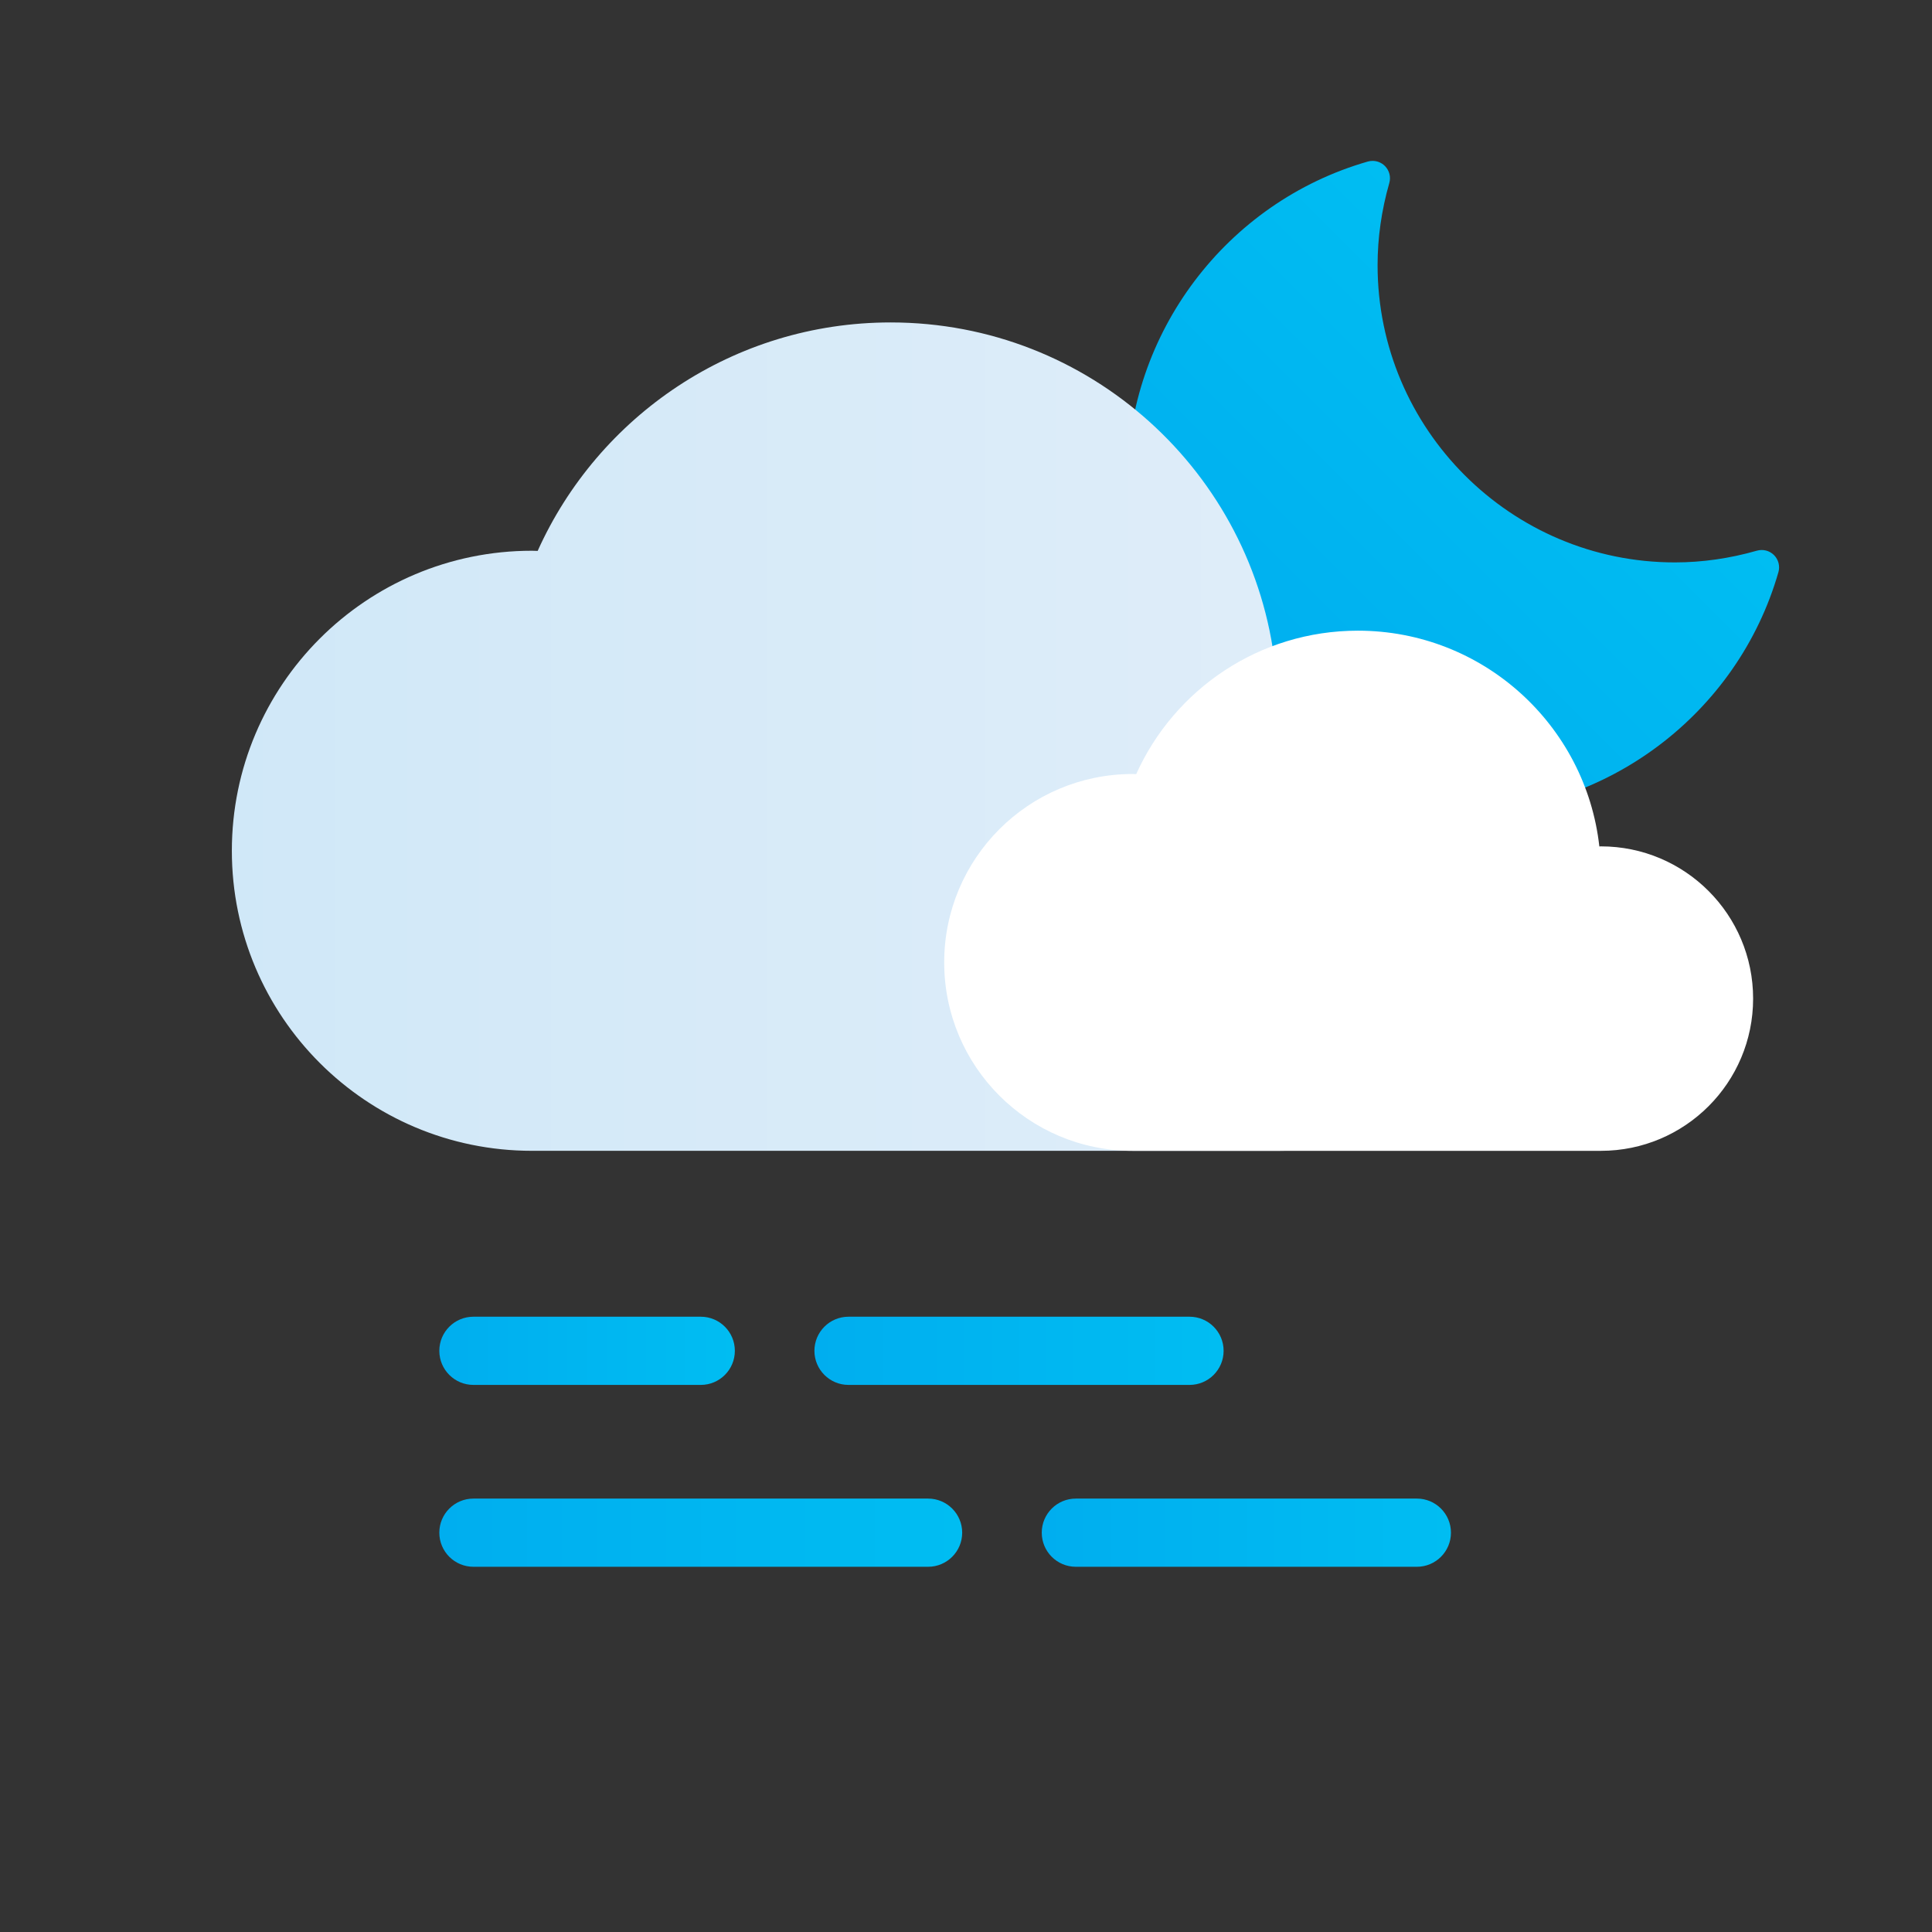 <?xml version="1.0" encoding="UTF-8" standalone="no"?>
<!-- Created with Inkscape (http://www.inkscape.org/) -->

<svg
   xmlns:dc="http://purl.org/dc/elements/1.1/"
   xmlns:cc="http://creativecommons.org/ns#"
   xmlns:rdf="http://www.w3.org/1999/02/22-rdf-syntax-ns#"
   xmlns:svg="http://www.w3.org/2000/svg"
   xmlns="http://www.w3.org/2000/svg"
   xmlns:xlink="http://www.w3.org/1999/xlink"
   xmlns:sodipodi="http://sodipodi.sourceforge.net/DTD/sodipodi-0.dtd"
   xmlns:inkscape="http://www.inkscape.org/namespaces/inkscape"
   width="30mm"
   height="30mm"
   viewBox="0 0 30 30"
   version="1.1"
   id="svg8"
   inkscape:version="0.92.4 (5da689c313, 2019-01-14)"
   sodipodi:docname="7.svg">
  <rect x="0" y="0" width="30" height="30" fill="#333333" stroke="none"/>
  <defs
     id="defs2">
    <clipPath
       clipPathUnits="userSpaceOnUse"
       id="clipPath3254-9">
      <path
         d="M 0,943.388 H 1828.656 V 0 H 0 Z"
         id="path3252-7"
         inkscape:connector-curvature="0" />
    </clipPath>
    <linearGradient
       x1="0"
       y1="0"
       x2="1"
       y2="0"
       gradientUnits="userSpaceOnUse"
       gradientTransform="matrix(20.325,20.325,20.325,-20.325,314.871,688.472)"
       spreadMethod="pad"
       id="linearGradient3276">
      <stop
         style="stop-opacity:1;stop-color:#d0e8f8"
         offset="0"
         id="stop3272" />
      <stop
         style="stop-opacity:1;stop-color:#e2eef9"
         offset="1"
         id="stop3274" />
    </linearGradient>
    <linearGradient
       x1="0"
       y1="0"
       x2="1"
       y2="0"
       gradientUnits="userSpaceOnUse"
       gradientTransform="matrix(6.888,0,0,-6.888,283.769,679.183)"
       spreadMethod="pad"
       id="linearGradient3296">
      <stop
         style="stop-opacity:1;stop-color:#00aeef"
         offset="0"
         id="stop3292" />
      <stop
         style="stop-opacity:1;stop-color:#00bdf2"
         offset="1"
         id="stop3294" />
    </linearGradient>
    <linearGradient
       x1="0"
       y1="0"
       x2="1"
       y2="0"
       gradientUnits="userSpaceOnUse"
       gradientTransform="matrix(6.888,0,0,-6.888,299.881,679.183)"
       spreadMethod="pad"
       id="linearGradient3316">
      <stop
         style="stop-opacity:1;stop-color:#00aeef"
         offset="0"
         id="stop3312" />
      <stop
         style="stop-opacity:1;stop-color:#00bdf2"
         offset="1"
         id="stop3314" />
    </linearGradient>
    <linearGradient
       x1="0"
       y1="0"
       x2="1"
       y2="0"
       gradientUnits="userSpaceOnUse"
       gradientTransform="matrix(6.888,0,0,-6.888,315.993,679.183)"
       spreadMethod="pad"
       id="linearGradient3336">
      <stop
         style="stop-opacity:1;stop-color:#00aeef"
         offset="0"
         id="stop3332" />
      <stop
         style="stop-opacity:1;stop-color:#00bdf2"
         offset="1"
         id="stop3334" />
    </linearGradient>
    <linearGradient
       x1="0"
       y1="0"
       x2="1"
       y2="0"
       gradientUnits="userSpaceOnUse"
       gradientTransform="matrix(6.888,0,0,-6.888,288.769,672.003)"
       spreadMethod="pad"
       id="linearGradient3356">
      <stop
         style="stop-opacity:1;stop-color:#00aeef"
         offset="0"
         id="stop3352" />
      <stop
         style="stop-opacity:1;stop-color:#00bdf2"
         offset="1"
         id="stop3354" />
    </linearGradient>
    <linearGradient
       x1="0"
       y1="0"
       x2="1"
       y2="0"
       gradientUnits="userSpaceOnUse"
       gradientTransform="matrix(6.888,0,0,-6.888,305.381,672.003)"
       spreadMethod="pad"
       id="linearGradient3376">
      <stop
         style="stop-opacity:1;stop-color:#00aeef"
         offset="0"
         id="stop3372" />
      <stop
         style="stop-opacity:1;stop-color:#00bdf2"
         offset="1"
         id="stop3374" />
    </linearGradient>
    <linearGradient
       x1="0"
       y1="0"
       x2="1"
       y2="0"
       gradientUnits="userSpaceOnUse"
       gradientTransform="matrix(6.888,0,0,-6.888,321.993,672.003)"
       spreadMethod="pad"
       id="linearGradient3396">
      <stop
         style="stop-opacity:1;stop-color:#00aeef"
         offset="0"
         id="stop3392" />
      <stop
         style="stop-opacity:1;stop-color:#00bdf2"
         offset="1"
         id="stop3394" />
    </linearGradient>
    <clipPath
       clipPathUnits="userSpaceOnUse"
       id="clipPath1818">
      <path
         d="M 0,943.388 H 1828.656 V 0 H 0 Z"
         id="path1816"
         inkscape:connector-curvature="0" />
    </clipPath>
    <clipPath
       clipPathUnits="userSpaceOnUse"
       id="clipPath3254-9-5">
      <path
         d="M 0,943.388 H 1828.656 V 0 H 0 Z"
         id="path3252-7-4"
         inkscape:connector-curvature="0" />
    </clipPath>
    <linearGradient
       x1="0"
       y1="0"
       x2="1"
       y2="0"
       gradientUnits="userSpaceOnUse"
       gradientTransform="matrix(10.499,0,0,-10.499,442.101,676.158)"
       spreadMethod="pad"
       id="linearGradient2168">
      <stop
         style="stop-opacity:1;stop-color:#00aeef"
         offset="0"
         id="stop2164" />
      <stop
         style="stop-opacity:1;stop-color:#00bdf2"
         offset="1"
         id="stop2166" />
    </linearGradient>
    <linearGradient
       x1="0"
       y1="0"
       x2="1"
       y2="0"
       gradientUnits="userSpaceOnUse"
       gradientTransform="matrix(10.499,0,0,-10.499,431.467,676.158)"
       spreadMethod="pad"
       id="linearGradient2148">
      <stop
         style="stop-opacity:1;stop-color:#00aeef"
         offset="0"
         id="stop2144" />
      <stop
         style="stop-opacity:1;stop-color:#00bdf2"
         offset="1"
         id="stop2146" />
    </linearGradient>
    <clipPath
       clipPathUnits="userSpaceOnUse"
       id="clipPath2126">
      <path
         d="M 0,943.388 H 1828.656 V 0 H 0 Z"
         id="path2124"
         inkscape:connector-curvature="0" />
    </clipPath>
    <linearGradient
       x1="0"
       y1="0"
       x2="1"
       y2="0"
       gradientUnits="userSpaceOnUse"
       gradientTransform="matrix(32.368,32.368,32.368,-32.368,439.456,686.972)"
       spreadMethod="pad"
       id="linearGradient2116">
      <stop
         style="stop-opacity:1;stop-color:#d0e8f8"
         offset="0"
         id="stop2112" />
      <stop
         style="stop-opacity:1;stop-color:#e2eef9"
         offset="1"
         id="stop2114" />
    </linearGradient>
    <linearGradient
       x1="0"
       y1="0"
       x2="1"
       y2="0"
       gradientUnits="userSpaceOnUse"
       gradientTransform="matrix(15.601,15.601,15.601,-15.601,470.268,712.149)"
       spreadMethod="pad"
       id="linearGradient2096">
      <stop
         style="stop-opacity:1;stop-color:#00aeef"
         offset="0"
         id="stop2092" />
      <stop
         style="stop-opacity:1;stop-color:#00bdf2"
         offset="1"
         id="stop2094" />
    </linearGradient>
    <linearGradient
       x1="0"
       y1="0"
       x2="1"
       y2="0"
       gradientUnits="userSpaceOnUse"
       gradientTransform="matrix(19.208,19.208,19.208,-19.208,456.441,672.761)"
       spreadMethod="pad"
       id="linearGradient2076">
      <stop
         style="stop-opacity:1;stop-color:#fdb727"
         offset="0"
         id="stop2072" />
      <stop
         style="stop-opacity:1;stop-color:#ffce22"
         offset="1"
         id="stop2074" />
    </linearGradient>
    <clipPath
       clipPathUnits="userSpaceOnUse"
       id="clipPath3254-9-7">
      <path
         d="M 0,943.388 H 1828.656 V 0 H 0 Z"
         id="path3252-7-2"
         inkscape:connector-curvature="0" />
    </clipPath>
    <linearGradient
       x1="0"
       y1="0"
       x2="1"
       y2="0"
       gradientUnits="userSpaceOnUse"
       gradientTransform="matrix(10.499,0,0,-10.499,593.711,675.683)"
       spreadMethod="pad"
       id="linearGradient2260">
      <stop
         style="stop-opacity:1;stop-color:#00aeef"
         offset="0"
         id="stop2256" />
      <stop
         style="stop-opacity:1;stop-color:#00bdf2"
         offset="1"
         id="stop2258" />
    </linearGradient>
    <linearGradient
       x1="0"
       y1="0"
       x2="1"
       y2="0"
       gradientUnits="userSpaceOnUse"
       gradientTransform="matrix(10.499,0,0,-10.499,583.077,675.683)"
       spreadMethod="pad"
       id="linearGradient2240">
      <stop
         style="stop-opacity:1;stop-color:#00aeef"
         offset="0"
         id="stop2236" />
      <stop
         style="stop-opacity:1;stop-color:#00bdf2"
         offset="1"
         id="stop2238" />
    </linearGradient>
    <linearGradient
       x1="0"
       y1="0"
       x2="1"
       y2="0"
       gradientUnits="userSpaceOnUse"
       gradientTransform="matrix(20.325,20.325,20.325,-20.325,618.007,688.012)"
       spreadMethod="pad"
       id="linearGradient2220">
      <stop
         style="stop-opacity:1;stop-color:#d0e8f8"
         offset="0"
         id="stop2216" />
      <stop
         style="stop-opacity:1;stop-color:#e2eef9"
         offset="1"
         id="stop2218" />
    </linearGradient>
    <clipPath
       clipPathUnits="userSpaceOnUse"
       id="clipPath2198">
      <path
         d="M 0,943.388 H 1828.656 V 0 H 0 Z"
         id="path2196"
         inkscape:connector-curvature="0" />
    </clipPath>
    <linearGradient
       x1="0"
       y1="0"
       x2="1"
       y2="0"
       gradientUnits="userSpaceOnUse"
       gradientTransform="matrix(19.208,19.208,19.208,-19.208,608.05,672.286)"
       spreadMethod="pad"
       id="linearGradient2188">
      <stop
         style="stop-opacity:1;stop-color:#fdb727"
         offset="0"
         id="stop2184" />
      <stop
         style="stop-opacity:1;stop-color:#ffce22"
         offset="1"
         id="stop2186" />
    </linearGradient>
    <clipPath
       clipPathUnits="userSpaceOnUse"
       id="clipPath3254-9-6">
      <path
         d="M 0,943.388 H 1828.656 V 0 H 0 Z"
         id="path3252-7-42"
         inkscape:connector-curvature="0" />
    </clipPath>
    <clipPath
       clipPathUnits="userSpaceOnUse"
       id="clipPath2198-4">
      <path
         d="M 0,943.388 H 1828.656 V 0 H 0 Z"
         id="path2196-2"
         inkscape:connector-curvature="0" />
    </clipPath>
    <clipPath
       clipPathUnits="userSpaceOnUse"
       id="clipPath3254-9-9">
      <path
         d="M 0,943.388 H 1828.656 V 0 H 0 Z"
         id="path3252-7-5"
         inkscape:connector-curvature="0" />
    </clipPath>
    <linearGradient
       x1="0"
       y1="0"
       x2="1"
       y2="0"
       gradientUnits="userSpaceOnUse"
       gradientTransform="matrix(4,0,0,-4,770.017,673.147)"
       spreadMethod="pad"
       id="linearGradient888">
      <stop
         style="stop-opacity:1;stop-color:#d0e8f8"
         offset="0"
         id="stop884" />
      <stop
         style="stop-opacity:1;stop-color:#e2eef9"
         offset="1"
         id="stop886" />
    </linearGradient>
    <linearGradient
       x1="0"
       y1="0"
       x2="1"
       y2="0"
       gradientUnits="userSpaceOnUse"
       gradientTransform="matrix(4,0,0,-4,760.017,673.147)"
       spreadMethod="pad"
       id="linearGradient868">
      <stop
         style="stop-opacity:1;stop-color:#d0e8f8"
         offset="0"
         id="stop864" />
      <stop
         style="stop-opacity:1;stop-color:#e2eef9"
         offset="1"
         id="stop866" />
    </linearGradient>
    <linearGradient
       x1="0"
       y1="0"
       x2="1"
       y2="0"
       gradientUnits="userSpaceOnUse"
       gradientTransform="matrix(4,0,0,-4,755.017,664.647)"
       spreadMethod="pad"
       id="linearGradient848">
      <stop
         style="stop-opacity:1;stop-color:#d0e8f8"
         offset="0"
         id="stop844" />
      <stop
         style="stop-opacity:1;stop-color:#e2eef9"
         offset="1"
         id="stop846" />
    </linearGradient>
    <linearGradient
       x1="0"
       y1="0"
       x2="1"
       y2="0"
       gradientUnits="userSpaceOnUse"
       gradientTransform="matrix(4,0,0,-4,774.017,681.254)"
       spreadMethod="pad"
       id="linearGradient828">
      <stop
         style="stop-opacity:1;stop-color:#d0e8f8"
         offset="0"
         id="stop824" />
      <stop
         style="stop-opacity:1;stop-color:#e2eef9"
         offset="1"
         id="stop826" />
    </linearGradient>
    <linearGradient
       x1="0"
       y1="0"
       x2="1"
       y2="0"
       gradientUnits="userSpaceOnUse"
       gradientTransform="matrix(4,0,0,-4,764.017,681.254)"
       spreadMethod="pad"
       id="linearGradient808">
      <stop
         style="stop-opacity:1;stop-color:#d0e8f8"
         offset="0"
         id="stop804" />
      <stop
         style="stop-opacity:1;stop-color:#e2eef9"
         offset="1"
         id="stop806" />
    </linearGradient>
    <linearGradient
       x1="0"
       y1="0"
       x2="1"
       y2="0"
       gradientUnits="userSpaceOnUse"
       gradientTransform="matrix(14.001,0,0,-14.001,742.784,672.593)"
       spreadMethod="pad"
       id="linearGradient788">
      <stop
         style="stop-opacity:1;stop-color:#00aeef"
         offset="0"
         id="stop784" />
      <stop
         style="stop-opacity:1;stop-color:#00bdf2"
         offset="1"
         id="stop786" />
    </linearGradient>
    <linearGradient
       x1="0"
       y1="0"
       x2="1"
       y2="0"
       gradientUnits="userSpaceOnUse"
       gradientTransform="matrix(10.5,0,0,-10.5,735.645,675.625)"
       spreadMethod="pad"
       id="linearGradient768">
      <stop
         style="stop-opacity:1;stop-color:#00aeef"
         offset="0"
         id="stop764" />
      <stop
         style="stop-opacity:1;stop-color:#00bdf2"
         offset="1"
         id="stop766" />
    </linearGradient>
    <linearGradient
       x1="0"
       y1="0"
       x2="1"
       y2="0"
       gradientUnits="userSpaceOnUse"
       gradientTransform="matrix(20.325,20.325,20.325,-20.325,769.575,688.042)"
       spreadMethod="pad"
       id="linearGradient748">
      <stop
         style="stop-opacity:1;stop-color:#d0e8f8"
         offset="0"
         id="stop744" />
      <stop
         style="stop-opacity:1;stop-color:#e2eef9"
         offset="1"
         id="stop746" />
    </linearGradient>
    <clipPath
       clipPathUnits="userSpaceOnUse"
       id="clipPath3254-9-8">
      <path
         d="M 0,943.388 H 1828.656 V 0 H 0 Z"
         id="path3252-7-3"
         inkscape:connector-curvature="0" />
    </clipPath>
    <linearGradient
       inkscape:collect="always"
       xlink:href="#linearGradient3276"
       id="linearGradient5683"
       gradientUnits="userSpaceOnUse"
       gradientTransform="matrix(20.325,20.325,20.325,-20.325,314.871,688.472)"
       x1="0"
       y1="0"
       x2="1"
       y2="0"
       spreadMethod="pad" />
    <linearGradient
       inkscape:collect="always"
       xlink:href="#linearGradient3296"
       id="linearGradient5685"
       gradientUnits="userSpaceOnUse"
       gradientTransform="matrix(6.888,0,0,-6.888,283.769,679.183)"
       x1="0"
       y1="0"
       x2="1"
       y2="0"
       spreadMethod="pad" />
    <linearGradient
       inkscape:collect="always"
       xlink:href="#linearGradient3316"
       id="linearGradient5687"
       gradientUnits="userSpaceOnUse"
       gradientTransform="matrix(6.888,0,0,-6.888,299.881,679.183)"
       x1="0"
       y1="0"
       x2="1"
       y2="0"
       spreadMethod="pad" />
    <linearGradient
       inkscape:collect="always"
       xlink:href="#linearGradient3336"
       id="linearGradient5689"
       gradientUnits="userSpaceOnUse"
       gradientTransform="matrix(6.888,0,0,-6.888,315.993,679.183)"
       x1="0"
       y1="0"
       x2="1"
       y2="0"
       spreadMethod="pad" />
    <linearGradient
       inkscape:collect="always"
       xlink:href="#linearGradient3356"
       id="linearGradient5691"
       gradientUnits="userSpaceOnUse"
       gradientTransform="matrix(6.888,0,0,-6.888,288.769,672.003)"
       x1="0"
       y1="0"
       x2="1"
       y2="0"
       spreadMethod="pad" />
    <linearGradient
       inkscape:collect="always"
       xlink:href="#linearGradient3376"
       id="linearGradient5693"
       gradientUnits="userSpaceOnUse"
       gradientTransform="matrix(6.888,0,0,-6.888,305.381,672.003)"
       x1="0"
       y1="0"
       x2="1"
       y2="0"
       spreadMethod="pad" />
    <linearGradient
       inkscape:collect="always"
       xlink:href="#linearGradient3396"
       id="linearGradient5695"
       gradientUnits="userSpaceOnUse"
       gradientTransform="matrix(6.888,0,0,-6.888,321.993,672.003)"
       x1="0"
       y1="0"
       x2="1"
       y2="0"
       spreadMethod="pad" />
    <linearGradient
       x1="0"
       y1="0"
       x2="1"
       y2="0"
       gradientUnits="userSpaceOnUse"
       gradientTransform="matrix(18,0,0,-18,917.451,674.064)"
       spreadMethod="pad"
       id="linearGradient2892">
      <stop
         style="stop-opacity:1;stop-color:#00aeef"
         offset="0"
         id="stop2888" />
      <stop
         style="stop-opacity:1;stop-color:#00bdf2"
         offset="1"
         id="stop2890" />
    </linearGradient>
    <linearGradient
       x1="0"
       y1="0"
       x2="1"
       y2="0"
       gradientUnits="userSpaceOnUse"
       gradientTransform="matrix(23,0,0,-23,890.951,674.064)"
       spreadMethod="pad"
       id="linearGradient2872">
      <stop
         style="stop-opacity:1;stop-color:#00aeef"
         offset="0"
         id="stop2868" />
      <stop
         style="stop-opacity:1;stop-color:#00bdf2"
         offset="1"
         id="stop2870" />
    </linearGradient>
    <linearGradient
       x1="0"
       y1="0"
       x2="1"
       y2="0"
       gradientUnits="userSpaceOnUse"
       gradientTransform="matrix(18,0,0,-18,907.451,682.064)"
       spreadMethod="pad"
       id="linearGradient2852">
      <stop
         style="stop-opacity:1;stop-color:#00aeef"
         offset="0"
         id="stop2848" />
      <stop
         style="stop-opacity:1;stop-color:#00bdf2"
         offset="1"
         id="stop2850" />
    </linearGradient>
    <linearGradient
       x1="0"
       y1="0"
       x2="1"
       y2="0"
       gradientUnits="userSpaceOnUse"
       gradientTransform="matrix(13,0,0,-13,890.951,682.064)"
       spreadMethod="pad"
       id="linearGradient2832">
      <stop
         style="stop-opacity:1;stop-color:#00aeef"
         offset="0"
         id="stop2828" />
      <stop
         style="stop-opacity:1;stop-color:#00bdf2"
         offset="1"
         id="stop2830" />
    </linearGradient>
    <clipPath
       clipPathUnits="userSpaceOnUse"
       id="clipPath2810">
      <path
         d="M 0,943.388 H 1828.656 V 0 H 0 Z"
         id="path2808"
         inkscape:connector-curvature="0" />
    </clipPath>
    <linearGradient
       x1="0"
       y1="0"
       x2="1"
       y2="0"
       gradientUnits="userSpaceOnUse"
       gradientTransform="matrix(56.667,0,0,-56.667,881.826,709.081)"
       spreadMethod="pad"
       id="linearGradient2800">
      <stop
         style="stop-opacity:1;stop-color:#d0e8f8"
         offset="0"
         id="stop2796" />
      <stop
         style="stop-opacity:1;stop-color:#e2eef9"
         offset="1"
         id="stop2798" />
    </linearGradient>
    <linearGradient
       x1="0"
       y1="0"
       x2="1"
       y2="0"
       gradientUnits="userSpaceOnUse"
       gradientTransform="matrix(15.601,15.601,15.601,-15.601,925.502,710.024)"
       spreadMethod="pad"
       id="linearGradient2780">
      <stop
         style="stop-opacity:1;stop-color:#00aeef"
         offset="0"
         id="stop2776" />
      <stop
         style="stop-opacity:1;stop-color:#00bdf2"
         offset="1"
         id="stop2778" />
    </linearGradient>
    <clipPath
       clipPathUnits="userSpaceOnUse"
       id="clipPath3254-9-70">
      <path
         d="M 0,943.388 H 1828.656 V 0 H 0 Z"
         id="path3252-7-9"
         inkscape:connector-curvature="0" />
    </clipPath>
    <clipPath
       clipPathUnits="userSpaceOnUse"
       id="clipPath2810-7">
      <path
         d="M 0,943.388 H 1828.656 V 0 H 0 Z"
         id="path2808-0"
         inkscape:connector-curvature="0" />
    </clipPath>
    <linearGradient
       inkscape:collect="always"
       xlink:href="#linearGradient2780"
       id="linearGradient1856"
       gradientUnits="userSpaceOnUse"
       gradientTransform="matrix(15.601,15.601,15.601,-15.601,925.502,710.024)"
       x1="0"
       y1="0"
       x2="1"
       y2="0"
       spreadMethod="pad" />
    <linearGradient
       inkscape:collect="always"
       xlink:href="#linearGradient2800"
       id="linearGradient1858"
       gradientUnits="userSpaceOnUse"
       gradientTransform="matrix(56.667,0,0,-56.667,881.826,709.081)"
       x1="0"
       y1="0"
       x2="1"
       y2="0"
       spreadMethod="pad" />
    <linearGradient
       inkscape:collect="always"
       xlink:href="#linearGradient2832"
       id="linearGradient1860"
       gradientUnits="userSpaceOnUse"
       gradientTransform="matrix(13,0,0,-13,890.951,682.064)"
       x1="0"
       y1="0"
       x2="1"
       y2="0"
       spreadMethod="pad" />
    <linearGradient
       inkscape:collect="always"
       xlink:href="#linearGradient2852"
       id="linearGradient1862"
       gradientUnits="userSpaceOnUse"
       gradientTransform="matrix(18,0,0,-18,907.451,682.064)"
       x1="0"
       y1="0"
       x2="1"
       y2="0"
       spreadMethod="pad" />
    <linearGradient
       inkscape:collect="always"
       xlink:href="#linearGradient2872"
       id="linearGradient1864"
       gradientUnits="userSpaceOnUse"
       gradientTransform="matrix(23,0,0,-23,890.951,674.064)"
       x1="0"
       y1="0"
       x2="1"
       y2="0"
       spreadMethod="pad" />
    <linearGradient
       inkscape:collect="always"
       xlink:href="#linearGradient2892"
       id="linearGradient1866"
       gradientUnits="userSpaceOnUse"
       gradientTransform="matrix(18,0,0,-18,917.451,674.064)"
       x1="0"
       y1="0"
       x2="1"
       y2="0"
       spreadMethod="pad" />
    <linearGradient
       inkscape:collect="always"
       xlink:href="#linearGradient3276"
       id="linearGradient1868"
       gradientUnits="userSpaceOnUse"
       gradientTransform="matrix(20.325,20.325,20.325,-20.325,314.871,688.472)"
       x1="0"
       y1="0"
       x2="1"
       y2="0"
       spreadMethod="pad" />
    <linearGradient
       inkscape:collect="always"
       xlink:href="#linearGradient3296"
       id="linearGradient1870"
       gradientUnits="userSpaceOnUse"
       gradientTransform="matrix(6.888,0,0,-6.888,283.769,679.183)"
       x1="0"
       y1="0"
       x2="1"
       y2="0"
       spreadMethod="pad" />
    <linearGradient
       inkscape:collect="always"
       xlink:href="#linearGradient3316"
       id="linearGradient1872"
       gradientUnits="userSpaceOnUse"
       gradientTransform="matrix(6.888,0,0,-6.888,299.881,679.183)"
       x1="0"
       y1="0"
       x2="1"
       y2="0"
       spreadMethod="pad" />
    <linearGradient
       inkscape:collect="always"
       xlink:href="#linearGradient3336"
       id="linearGradient1874"
       gradientUnits="userSpaceOnUse"
       gradientTransform="matrix(6.888,0,0,-6.888,315.993,679.183)"
       x1="0"
       y1="0"
       x2="1"
       y2="0"
       spreadMethod="pad" />
    <linearGradient
       inkscape:collect="always"
       xlink:href="#linearGradient3356"
       id="linearGradient1876"
       gradientUnits="userSpaceOnUse"
       gradientTransform="matrix(6.888,0,0,-6.888,288.769,672.003)"
       x1="0"
       y1="0"
       x2="1"
       y2="0"
       spreadMethod="pad" />
    <linearGradient
       inkscape:collect="always"
       xlink:href="#linearGradient3376"
       id="linearGradient1878"
       gradientUnits="userSpaceOnUse"
       gradientTransform="matrix(6.888,0,0,-6.888,305.381,672.003)"
       x1="0"
       y1="0"
       x2="1"
       y2="0"
       spreadMethod="pad" />
    <linearGradient
       inkscape:collect="always"
       xlink:href="#linearGradient3396"
       id="linearGradient1880"
       gradientUnits="userSpaceOnUse"
       gradientTransform="matrix(6.888,0,0,-6.888,321.993,672.003)"
       x1="0"
       y1="0"
       x2="1"
       y2="0"
       spreadMethod="pad" />
    <linearGradient
       inkscape:collect="always"
       xlink:href="#linearGradient2780"
       id="linearGradient1882"
       gradientUnits="userSpaceOnUse"
       gradientTransform="matrix(15.601,15.601,15.601,-15.601,925.502,710.024)"
       x1="0"
       y1="0"
       x2="1"
       y2="0"
       spreadMethod="pad" />
    <linearGradient
       inkscape:collect="always"
       xlink:href="#linearGradient2800"
       id="linearGradient1884"
       gradientUnits="userSpaceOnUse"
       gradientTransform="matrix(56.667,0,0,-56.667,881.826,709.081)"
       x1="0"
       y1="0"
       x2="1"
       y2="0"
       spreadMethod="pad" />
    <linearGradient
       inkscape:collect="always"
       xlink:href="#linearGradient2832"
       id="linearGradient1886"
       gradientUnits="userSpaceOnUse"
       gradientTransform="matrix(13,0,0,-13,890.951,682.064)"
       x1="0"
       y1="0"
       x2="1"
       y2="0"
       spreadMethod="pad" />
    <linearGradient
       inkscape:collect="always"
       xlink:href="#linearGradient2852"
       id="linearGradient1888"
       gradientUnits="userSpaceOnUse"
       gradientTransform="matrix(18,0,0,-18,907.451,682.064)"
       x1="0"
       y1="0"
       x2="1"
       y2="0"
       spreadMethod="pad" />
    <linearGradient
       inkscape:collect="always"
       xlink:href="#linearGradient2872"
       id="linearGradient1890"
       gradientUnits="userSpaceOnUse"
       gradientTransform="matrix(23,0,0,-23,890.951,674.064)"
       x1="0"
       y1="0"
       x2="1"
       y2="0"
       spreadMethod="pad" />
    <linearGradient
       inkscape:collect="always"
       xlink:href="#linearGradient2892"
       id="linearGradient1892"
       gradientUnits="userSpaceOnUse"
       gradientTransform="matrix(18,0,0,-18,917.451,674.064)"
       x1="0"
       y1="0"
       x2="1"
       y2="0"
       spreadMethod="pad" />
  </defs>
  <sodipodi:namedview
     id="base"
     pagecolor="#ffffff"
     bordercolor="#666666"
     borderopacity="1.0"
     inkscape:pageopacity="0.0"
     inkscape:pageshadow="2"
     inkscape:zoom="4.6617141"
     inkscape:cx="84.446969"
     inkscape:cy="50.069359"
     inkscape:document-units="mm"
     inkscape:current-layer="layer1"
     showgrid="false"
     inkscape:pagecheckerboard="true"
     inkscape:window-width="1080"
     inkscape:window-height="1857"
     inkscape:window-x="-8"
     inkscape:window-y="-8"
     inkscape:window-maximized="1" />
  <g
     inkscape:label="Layer 1"
     inkscape:groupmode="layer"
     id="layer1"
     transform="translate(68.208,-157.63)">
    <g
       transform="matrix(0.353,0,0,-0.353,-157.495,310.831)"
       id="g2764">
      <g
         id="g2766">
        <g
           id="g2772">
          <g
             id="g2774">
            <path
               d="m 931.793,734.378 c -6.226,-1.787 -10.575,-7.557 -10.575,-14.031 v 0 c 0,-8.054 6.553,-14.607 14.607,-14.607 v 0 c 6.474,0 12.243,4.349 14.031,10.575 v 0 c 0.077,0.267 0.002,0.555 -0.194,0.752 v 0 c -0.197,0.196 -0.483,0.27 -0.752,0.194 v 0 c -1.196,-0.343 -2.411,-0.516 -3.61,-0.516 v 0 c -7.211,0 -13.076,5.866 -13.076,13.076 v 0 c 0,1.201 0.173,2.416 0.515,3.611 v 0 c 0.078,0.267 0.003,0.554 -0.193,0.751 v 0 c -0.146,0.146 -0.341,0.224 -0.542,0.224 v 0 c -0.07,0 -0.141,-0.009 -0.211,-0.029"
               style="fill:url(#linearGradient1882);stroke:none"
               id="path2782"
               inkscape:connector-curvature="0" />
          </g>
        </g>
      </g>
    </g>
    <g
       transform="matrix(0.353,0,0,-0.353,-157.495,310.831)"
       id="g2784">
      <g
         id="g2786">
        <g
           id="g2792">
          <g
             id="g2794">
            <path
               d="m 895.277,717.251 c -0.085,0.002 -0.168,0.007 -0.252,0.007 v 0 c -7.29,0 -13.2,-5.91 -13.2,-13.198 v 0 c 0,-7.289 5.91,-13.198 13.2,-13.198 v 0 h 32.804 c 5.89,0 10.664,4.774 10.664,10.664 v 0 c 0,5.888 -4.774,10.663 -10.664,10.663 v 0 c -0.037,0 -0.073,-0.005 -0.109,-0.006 v 0 c -0.949,8.505 -8.159,15.118 -16.915,15.118 v 0 c -6.916,0 -12.864,-4.127 -15.528,-10.05"
               style="fill:url(#linearGradient1884);stroke:none"
               id="path2802"
               inkscape:connector-curvature="0" />
          </g>
        </g>
      </g>
    </g>
    <g
       transform="matrix(0.353,0,0,-0.353,-157.495,310.831)"
       id="g2804">
      <g
         id="g2806"
         clip-path="url(#clipPath2810)">
        <g
           id="g2812"
           transform="translate(942.047,690.861)">
          <path
             d="m 0,0 c 3.698,0 6.696,2.998 6.696,6.696 0,3.699 -2.998,6.697 -6.696,6.697 -0.023,0 -0.045,-0.004 -0.068,-0.004 -0.596,5.34 -5.123,9.492 -10.622,9.492 -4.343,0 -8.078,-2.59 -9.751,-6.31 -0.053,10e-4 -0.105,0.005 -0.158,0.005 -4.578,0 -8.288,-3.711 -8.288,-8.288 0,-4.578 3.71,-8.288 8.288,-8.288"
             style="fill:#ffffff;fill-opacity:1;fill-rule:nonzero;stroke:none"
             id="path2814"
             inkscape:connector-curvature="0" />
        </g>
      </g>
    </g>
    <g
       transform="matrix(0.353,0,0,-0.353,-157.495,310.831)"
       id="g2816">
      <g
         id="g2818">
        <g
           id="g2824">
          <g
             id="g2826">
            <path
               d="m 892.452,683.564 c -0.829,0 -1.501,-0.671 -1.501,-1.5 v 0 c 0,-0.829 0.672,-1.5 1.501,-1.5 v 0 h 10 c 0.828,0 1.499,0.671 1.499,1.5 v 0 c 0,0.829 -0.671,1.5 -1.499,1.5 v 0 z"
               style="fill:url(#linearGradient1886);stroke:none"
               id="path2834"
               inkscape:connector-curvature="0" />
          </g>
        </g>
      </g>
    </g>
    <g
       transform="matrix(0.353,0,0,-0.353,-157.495,310.831)"
       id="g2836">
      <g
         id="g2838">
        <g
           id="g2844">
          <g
             id="g2846">
            <path
               d="m 908.951,683.564 c -0.828,0 -1.5,-0.671 -1.5,-1.5 v 0 c 0,-0.829 0.672,-1.5 1.5,-1.5 v 0 h 15.001 c 0.828,0 1.499,0.671 1.499,1.5 v 0 c 0,0.829 -0.671,1.5 -1.499,1.5 v 0 z"
               style="fill:url(#linearGradient1888);stroke:none"
               id="path2854"
               inkscape:connector-curvature="0" />
          </g>
        </g>
      </g>
    </g>
    <g
       transform="matrix(0.353,0,0,-0.353,-157.495,310.831)"
       id="g2856">
      <g
         id="g2858">
        <g
           id="g2864">
          <g
             id="g2866">
            <path
               d="m 892.452,675.564 c -0.829,0 -1.501,-0.671 -1.501,-1.5 v 0 c 0,-0.829 0.672,-1.5 1.501,-1.5 v 0 h 19.999 c 0.828,0 1.5,0.671 1.5,1.5 v 0 c 0,0.829 -0.672,1.5 -1.5,1.5 v 0 z"
               style="fill:url(#linearGradient1890);stroke:none"
               id="path2874"
               inkscape:connector-curvature="0" />
          </g>
        </g>
      </g>
    </g>
    <g
       transform="matrix(0.353,0,0,-0.353,-157.495,310.831)"
       id="g2876">
      <g
         id="g2878">
        <g
           id="g2884">
          <g
             id="g2886">
            <path
               d="m 918.951,675.564 c -0.828,0 -1.5,-0.671 -1.5,-1.5 v 0 c 0,-0.829 0.672,-1.5 1.5,-1.5 v 0 h 15.001 c 0.828,0 1.499,0.671 1.499,1.5 v 0 c 0,0.829 -0.671,1.5 -1.499,1.5 v 0 z"
               style="fill:url(#linearGradient1892);stroke:none"
               id="path2894"
               inkscape:connector-curvature="0" />
          </g>
        </g>
      </g>
    </g>
    <g
       inkscape:tile-y0="-203.02862"
       inkscape:tile-x0="-187.24688"
       style="opacity:0"
       id="use4409"
       transform="translate(337.436,252.115)">
      <rect
         style="opacity:0;fill:#a5c2d1;fill-opacity:1;stroke:none;stroke-width:2.432;stroke-miterlimit:4;stroke-dasharray:none;stroke-dashoffset:0;stroke-opacity:1;paint-order:markers stroke fill"
         id="rect5601"
         width="30"
         height="30"
         x="-187.247"
         y="-203.029" />
      <g
         transform="matrix(0.353,0,0,-0.353,-281.09,58.716)"
         id="g5609">
        <g
           id="g5607"
           clip-path="url(#clipPath3254-9-8)">
          <g
             id="g5605"
             transform="translate(322.129,691.03)">
            <path
               d="m 0,0 c 5.889,0 10.664,4.774 10.664,10.664 0,5.889 -4.775,10.664 -10.664,10.664 -0.037,0 -0.072,-0.006 -0.109,-0.006 -0.949,8.504 -8.158,15.116 -16.915,15.116 -6.915,0 -12.864,-4.125 -15.528,-10.048 -0.085,0.002 -0.168,0.006 -0.253,0.006 -7.289,0 -13.198,-5.909 -13.198,-13.198 C -46.003,5.909 -40.094,0 -32.805,0"
               style="fill:#ffffff;fill-opacity:1;fill-rule:nonzero;stroke:none"
               id="path5603"
               inkscape:connector-curvature="0" />
          </g>
        </g>
      </g>
      <g
         transform="matrix(0.353,0,0,-0.353,-281.09,58.716)"
         id="g5619">
        <g
           id="g5617">
          <g
             id="g5615">
            <g
               id="g5613">
              <path
                 d="m 315.904,707.602 c -0.052,0 -0.104,0.003 -0.157,0.003 v 0 c -4.577,0 -8.288,-3.711 -8.288,-8.288 v 0 c 0,-4.576 3.711,-8.287 8.288,-8.287 v 0 h 20.599 c 3.698,0 6.696,2.998 6.696,6.696 v 0 c 0,3.698 -2.998,6.697 -6.696,6.697 v 0 c -0.023,0 -0.046,-0.004 -0.068,-0.004 v 0 c -0.596,5.34 -5.123,9.492 -10.622,9.492 v 0 c -4.342,0 -8.078,-2.591 -9.752,-6.309"
                 style="fill:url(#linearGradient5683);stroke:none"
                 id="path5611"
                 inkscape:connector-curvature="0" />
            </g>
          </g>
        </g>
      </g>
      <g
         transform="matrix(0.353,0,0,-0.353,-281.09,58.716)"
         id="g5629">
        <g
           id="g5627">
          <g
             id="g5625">
            <g
               id="g5623">
              <path
                 d="m 286.924,682.682 -2.888,-4.999 c -0.551,-0.957 -0.224,-2.18 0.733,-2.732 v 0 c 0.316,-0.182 0.66,-0.269 0.998,-0.269 v 0 c 0.691,0 1.364,0.359 1.734,1.001 v 0 l 2.888,5 c 0.551,0.956 0.224,2.179 -0.733,2.732 v 0 c -0.316,0.182 -0.66,0.269 -0.999,0.269 v 0 c -0.692,0 -1.363,-0.36 -1.733,-1.002"
                 style="fill:url(#linearGradient5685);stroke:none"
                 id="path5621"
                 inkscape:connector-curvature="0" />
            </g>
          </g>
        </g>
      </g>
      <g
         transform="matrix(0.353,0,0,-0.353,-281.09,58.716)"
         id="g5639">
        <g
           id="g5637">
          <g
             id="g5635">
            <g
               id="g5633">
              <path
                 d="m 303.035,682.682 -2.887,-4.999 c -0.552,-0.957 -0.224,-2.18 0.733,-2.732 v 0 c 0.316,-0.182 0.659,-0.269 0.998,-0.269 v 0 c 0.691,0 1.363,0.359 1.734,1.001 v 0 l 2.887,5 c 0.552,0.956 0.224,2.179 -0.732,2.732 v 0 c -0.316,0.182 -0.66,0.269 -1,0.269 v 0 c -0.691,0 -1.362,-0.36 -1.733,-1.002"
                 style="fill:url(#linearGradient5687);stroke:none"
                 id="path5631"
                 inkscape:connector-curvature="0" />
            </g>
          </g>
        </g>
      </g>
      <g
         transform="matrix(0.353,0,0,-0.353,-281.09,58.716)"
         id="g5649">
        <g
           id="g5647">
          <g
             id="g5645">
            <g
               id="g5643">
              <path
                 d="m 319.147,682.682 -2.887,-4.999 c -0.552,-0.957 -0.224,-2.18 0.733,-2.732 v 0 c 0.316,-0.182 0.659,-0.269 0.998,-0.269 v 0 c 0.691,0 1.363,0.359 1.734,1.001 v 0 l 2.887,5 c 0.552,0.956 0.224,2.179 -0.732,2.732 v 0 c -0.316,0.182 -0.661,0.269 -1,0.269 v 0 c -0.691,0 -1.362,-0.36 -1.733,-1.002"
                 style="fill:url(#linearGradient5689);stroke:none"
                 id="path5641"
                 inkscape:connector-curvature="0" />
            </g>
          </g>
        </g>
      </g>
      <g
         transform="matrix(0.353,0,0,-0.353,-281.09,58.716)"
         id="g5659">
        <g
           id="g5657">
          <g
             id="g5655">
            <g
               id="g5653">
              <path
                 d="m 291.923,675.503 -2.886,-5 c -0.552,-0.956 -0.225,-2.18 0.732,-2.732 v 0 c 0.315,-0.182 0.659,-0.269 0.998,-0.269 v 0 c 0.692,0 1.363,0.359 1.735,1.001 v 0 l 2.886,5 c 0.552,0.957 0.225,2.18 -0.733,2.732 v 0 c -0.315,0.182 -0.659,0.269 -0.999,0.269 v 0 c -0.691,0 -1.362,-0.359 -1.733,-1.001"
                 style="fill:url(#linearGradient5691);stroke:none"
                 id="path5651"
                 inkscape:connector-curvature="0" />
            </g>
          </g>
        </g>
      </g>
      <g
         transform="matrix(0.353,0,0,-0.353,-281.09,58.716)"
         id="g5669">
        <g
           id="g5667">
          <g
             id="g5665">
            <g
               id="g5663">
              <path
                 d="m 308.536,675.503 -2.887,-5 c -0.552,-0.956 -0.224,-2.18 0.733,-2.732 v 0 c 0.315,-0.182 0.658,-0.269 0.998,-0.269 v 0 c 0.691,0 1.363,0.359 1.734,1.001 v 0 l 2.886,5 c 0.552,0.957 0.225,2.18 -0.731,2.732 v 0 c -0.317,0.182 -0.661,0.269 -1.001,0.269 v 0 c -0.691,0 -1.361,-0.359 -1.732,-1.001"
                 style="fill:url(#linearGradient5693);stroke:none"
                 id="path5661"
                 inkscape:connector-curvature="0" />
            </g>
          </g>
        </g>
      </g>
      <g
         transform="matrix(0.353,0,0,-0.353,-281.09,58.716)"
         id="g5679">
        <g
           id="g5677">
          <g
             id="g5675">
            <g
               id="g5673">
              <path
                 d="m 325.147,675.503 -2.887,-5 c -0.551,-0.956 -0.224,-2.18 0.733,-2.732 v 0 c 0.315,-0.182 0.659,-0.269 0.998,-0.269 v 0 c 0.691,0 1.363,0.359 1.734,1.001 v 0 l 2.887,5 c 0.551,0.957 0.225,2.18 -0.732,2.732 v 0 c -0.316,0.182 -0.661,0.269 -1,0.269 v 0 c -0.691,0 -1.362,-0.359 -1.733,-1.001"
                 style="fill:url(#linearGradient5695);stroke:none"
                 id="path5671"
                 inkscape:connector-curvature="0" />
            </g>
          </g>
        </g>
      </g>
    </g>
    <g
       transform="matrix(0.353,0,0,-0.353,-375.892,419.374)"
       id="g2764-8">
      <g
         id="g2766-4">
        <g
           id="g2772-0">
          <g
             id="g2774-3">
            <path
               d="m 931.793,734.378 c -6.226,-1.787 -10.575,-7.557 -10.575,-14.031 v 0 c 0,-8.054 6.553,-14.607 14.607,-14.607 v 0 c 6.474,0 12.243,4.349 14.031,10.575 v 0 c 0.077,0.267 0.002,0.555 -0.194,0.752 v 0 c -0.197,0.196 -0.483,0.27 -0.752,0.194 v 0 c -1.196,-0.343 -2.411,-0.516 -3.61,-0.516 v 0 c -7.211,0 -13.076,5.866 -13.076,13.076 v 0 c 0,1.201 0.173,2.416 0.515,3.611 v 0 c 0.078,0.267 0.003,0.554 -0.193,0.751 v 0 c -0.146,0.146 -0.341,0.224 -0.542,0.224 v 0 c -0.07,0 -0.141,-0.009 -0.211,-0.029"
               style="fill:url(#linearGradient1856);stroke:none"
               id="path2782-3"
               inkscape:connector-curvature="0" />
          </g>
        </g>
      </g>
    </g>
    <g
       transform="matrix(0.353,0,0,-0.353,-375.892,419.374)"
       id="g2784-9">
      <g
         id="g2786-8">
        <g
           id="g2792-5">
          <g
             id="g2794-1">
            <path
               d="m 895.277,717.251 c -0.085,0.002 -0.168,0.007 -0.252,0.007 v 0 c -7.29,0 -13.2,-5.91 -13.2,-13.198 v 0 c 0,-7.289 5.91,-13.198 13.2,-13.198 v 0 h 32.804 c 5.89,0 10.664,4.774 10.664,10.664 v 0 c 0,5.888 -4.774,10.663 -10.664,10.663 v 0 c -0.037,0 -0.073,-0.005 -0.109,-0.006 v 0 c -0.949,8.505 -8.159,15.118 -16.915,15.118 v 0 c -6.916,0 -12.864,-4.127 -15.528,-10.05"
               style="fill:url(#linearGradient1858);stroke:none"
               id="path2802-0"
               inkscape:connector-curvature="0" />
          </g>
        </g>
      </g>
    </g>
    <g
       transform="matrix(0.353,0,0,-0.353,-375.892,419.374)"
       id="g2804-2">
      <g
         id="g2806-2"
         clip-path="url(#clipPath2810-7)">
        <g
           id="g2812-7"
           transform="translate(942.047,690.861)">
          <path
             d="m 0,0 c 3.698,0 6.696,2.998 6.696,6.696 0,3.699 -2.998,6.697 -6.696,6.697 -0.023,0 -0.045,-0.004 -0.068,-0.004 -0.596,5.34 -5.123,9.492 -10.622,9.492 -4.343,0 -8.078,-2.59 -9.751,-6.31 -0.053,10e-4 -0.105,0.005 -0.158,0.005 -4.578,0 -8.288,-3.711 -8.288,-8.288 0,-4.578 3.71,-8.288 8.288,-8.288"
             style="fill:#ffffff;fill-opacity:1;fill-rule:nonzero;stroke:none"
             id="path2814-4"
             inkscape:connector-curvature="0" />
        </g>
      </g>
    </g>
    <g
       transform="matrix(0.353,0,0,-0.353,-375.892,419.374)"
       id="g2816-7">
      <g
         id="g2818-7">
        <g
           id="g2824-2">
          <g
             id="g2826-0">
            <path
               d="m 892.452,683.564 c -0.829,0 -1.501,-0.671 -1.501,-1.5 v 0 c 0,-0.829 0.672,-1.5 1.501,-1.5 v 0 h 10 c 0.828,0 1.499,0.671 1.499,1.5 v 0 c 0,0.829 -0.671,1.5 -1.499,1.5 v 0 z"
               style="fill:url(#linearGradient1860);stroke:none"
               id="path2834-1"
               inkscape:connector-curvature="0" />
          </g>
        </g>
      </g>
    </g>
    <g
       transform="matrix(0.353,0,0,-0.353,-375.892,419.374)"
       id="g2836-1">
      <g
         id="g2838-7">
        <g
           id="g2844-1">
          <g
             id="g2846-6">
            <path
               d="m 908.951,683.564 c -0.828,0 -1.5,-0.671 -1.5,-1.5 v 0 c 0,-0.829 0.672,-1.5 1.5,-1.5 v 0 h 15.001 c 0.828,0 1.499,0.671 1.499,1.5 v 0 c 0,0.829 -0.671,1.5 -1.499,1.5 v 0 z"
               style="fill:url(#linearGradient1862);stroke:none"
               id="path2854-6"
               inkscape:connector-curvature="0" />
          </g>
        </g>
      </g>
    </g>
    <g
       transform="matrix(0.353,0,0,-0.353,-375.892,419.374)"
       id="g2856-8">
      <g
         id="g2858-9">
        <g
           id="g2864-7">
          <g
             id="g2866-0">
            <path
               d="m 892.452,675.564 c -0.829,0 -1.501,-0.671 -1.501,-1.5 v 0 c 0,-0.829 0.672,-1.5 1.501,-1.5 v 0 h 19.999 c 0.828,0 1.5,0.671 1.5,1.5 v 0 c 0,0.829 -0.672,1.5 -1.5,1.5 v 0 z"
               style="fill:url(#linearGradient1864);stroke:none"
               id="path2874-5"
               inkscape:connector-curvature="0" />
          </g>
        </g>
      </g>
    </g>
    <g
       transform="matrix(0.353,0,0,-0.353,-375.892,419.374)"
       id="g2876-7">
      <g
         id="g2878-3">
        <g
           id="g2884-9">
          <g
             id="g2886-4">
            <path
               d="m 918.951,675.564 c -0.828,0 -1.5,-0.671 -1.5,-1.5 v 0 c 0,-0.829 0.672,-1.5 1.5,-1.5 v 0 h 15.001 c 0.828,0 1.499,0.671 1.499,1.5 v 0 c 0,0.829 -0.671,1.5 -1.499,1.5 v 0 z"
               style="fill:url(#linearGradient1866);stroke:none"
               id="path2894-3"
               inkscape:connector-curvature="0" />
          </g>
        </g>
      </g>
    </g>
    <g
       inkscape:tile-y0="-203.02862"
       inkscape:tile-x0="-187.24688"
       style="opacity:0"
       id="use4409-2"
       transform="translate(119.039,360.658)">
      <rect
         style="opacity:0;fill:#a5c2d1;fill-opacity:1;stroke:none;stroke-width:2.432;stroke-miterlimit:4;stroke-dasharray:none;stroke-dashoffset:0;stroke-opacity:1;paint-order:markers stroke fill"
         id="rect5601-0"
         width="30"
         height="30"
         x="-187.247"
         y="-203.029" />
      <g
         transform="matrix(0.353,0,0,-0.353,-281.09,58.716)"
         id="g5609-1">
        <g
           id="g5607-0"
           clip-path="url(#clipPath3254-9-70)">
          <g
             id="g5605-4"
             transform="translate(322.129,691.03)">
            <path
               d="m 0,0 c 5.889,0 10.664,4.774 10.664,10.664 0,5.889 -4.775,10.664 -10.664,10.664 -0.037,0 -0.072,-0.006 -0.109,-0.006 -0.949,8.504 -8.158,15.116 -16.915,15.116 -6.915,0 -12.864,-4.125 -15.528,-10.048 -0.085,0.002 -0.168,0.006 -0.253,0.006 -7.289,0 -13.198,-5.909 -13.198,-13.198 C -46.003,5.909 -40.094,0 -32.805,0"
               style="fill:#ffffff;fill-opacity:1;fill-rule:nonzero;stroke:none"
               id="path5603-6"
               inkscape:connector-curvature="0" />
          </g>
        </g>
      </g>
      <g
         transform="matrix(0.353,0,0,-0.353,-281.09,58.716)"
         id="g5619-5">
        <g
           id="g5617-2">
          <g
             id="g5615-2">
            <g
               id="g5613-7">
              <path
                 d="m 315.904,707.602 c -0.052,0 -0.104,0.003 -0.157,0.003 v 0 c -4.577,0 -8.288,-3.711 -8.288,-8.288 v 0 c 0,-4.576 3.711,-8.287 8.288,-8.287 v 0 h 20.599 c 3.698,0 6.696,2.998 6.696,6.696 v 0 c 0,3.698 -2.998,6.697 -6.696,6.697 v 0 c -0.023,0 -0.046,-0.004 -0.068,-0.004 v 0 c -0.596,5.34 -5.123,9.492 -10.622,9.492 v 0 c -4.342,0 -8.078,-2.591 -9.752,-6.309"
                 style="fill:url(#linearGradient1868);stroke:none"
                 id="path5611-2"
                 inkscape:connector-curvature="0" />
            </g>
          </g>
        </g>
      </g>
      <g
         transform="matrix(0.353,0,0,-0.353,-281.09,58.716)"
         id="g5629-1">
        <g
           id="g5627-1">
          <g
             id="g5625-2">
            <g
               id="g5623-7">
              <path
                 d="m 286.924,682.682 -2.888,-4.999 c -0.551,-0.957 -0.224,-2.18 0.733,-2.732 v 0 c 0.316,-0.182 0.66,-0.269 0.998,-0.269 v 0 c 0.691,0 1.364,0.359 1.734,1.001 v 0 l 2.888,5 c 0.551,0.956 0.224,2.179 -0.733,2.732 v 0 c -0.316,0.182 -0.66,0.269 -0.999,0.269 v 0 c -0.692,0 -1.363,-0.36 -1.733,-1.002"
                 style="fill:url(#linearGradient1870);stroke:none"
                 id="path5621-9"
                 inkscape:connector-curvature="0" />
            </g>
          </g>
        </g>
      </g>
      <g
         transform="matrix(0.353,0,0,-0.353,-281.09,58.716)"
         id="g5639-8">
        <g
           id="g5637-5">
          <g
             id="g5635-2">
            <g
               id="g5633-8">
              <path
                 d="m 303.035,682.682 -2.887,-4.999 c -0.552,-0.957 -0.224,-2.18 0.733,-2.732 v 0 c 0.316,-0.182 0.659,-0.269 0.998,-0.269 v 0 c 0.691,0 1.363,0.359 1.734,1.001 v 0 l 2.887,5 c 0.552,0.956 0.224,2.179 -0.732,2.732 v 0 c -0.316,0.182 -0.66,0.269 -1,0.269 v 0 c -0.691,0 -1.362,-0.36 -1.733,-1.002"
                 style="fill:url(#linearGradient1872);stroke:none"
                 id="path5631-8"
                 inkscape:connector-curvature="0" />
            </g>
          </g>
        </g>
      </g>
      <g
         transform="matrix(0.353,0,0,-0.353,-281.09,58.716)"
         id="g5649-0">
        <g
           id="g5647-6">
          <g
             id="g5645-2">
            <g
               id="g5643-0">
              <path
                 d="m 319.147,682.682 -2.887,-4.999 c -0.552,-0.957 -0.224,-2.18 0.733,-2.732 v 0 c 0.316,-0.182 0.659,-0.269 0.998,-0.269 v 0 c 0.691,0 1.363,0.359 1.734,1.001 v 0 l 2.887,5 c 0.552,0.956 0.224,2.179 -0.732,2.732 v 0 c -0.316,0.182 -0.661,0.269 -1,0.269 v 0 c -0.691,0 -1.362,-0.36 -1.733,-1.002"
                 style="fill:url(#linearGradient1874);stroke:none"
                 id="path5641-3"
                 inkscape:connector-curvature="0" />
            </g>
          </g>
        </g>
      </g>
      <g
         transform="matrix(0.353,0,0,-0.353,-281.09,58.716)"
         id="g5659-0">
        <g
           id="g5657-5">
          <g
             id="g5655-4">
            <g
               id="g5653-7">
              <path
                 d="m 291.923,675.503 -2.886,-5 c -0.552,-0.956 -0.225,-2.18 0.732,-2.732 v 0 c 0.315,-0.182 0.659,-0.269 0.998,-0.269 v 0 c 0.692,0 1.363,0.359 1.735,1.001 v 0 l 2.886,5 c 0.552,0.957 0.225,2.18 -0.733,2.732 v 0 c -0.315,0.182 -0.659,0.269 -0.999,0.269 v 0 c -0.691,0 -1.362,-0.359 -1.733,-1.001"
                 style="fill:url(#linearGradient1876);stroke:none"
                 id="path5651-5"
                 inkscape:connector-curvature="0" />
            </g>
          </g>
        </g>
      </g>
      <g
         transform="matrix(0.353,0,0,-0.353,-281.09,58.716)"
         id="g5669-3">
        <g
           id="g5667-2">
          <g
             id="g5665-4">
            <g
               id="g5663-7">
              <path
                 d="m 308.536,675.503 -2.887,-5 c -0.552,-0.956 -0.224,-2.18 0.733,-2.732 v 0 c 0.315,-0.182 0.658,-0.269 0.998,-0.269 v 0 c 0.691,0 1.363,0.359 1.734,1.001 v 0 l 2.886,5 c 0.552,0.957 0.225,2.18 -0.731,2.732 v 0 c -0.317,0.182 -0.661,0.269 -1.001,0.269 v 0 c -0.691,0 -1.361,-0.359 -1.732,-1.001"
                 style="fill:url(#linearGradient1878);stroke:none"
                 id="path5661-4"
                 inkscape:connector-curvature="0" />
            </g>
          </g>
        </g>
      </g>
      <g
         transform="matrix(0.353,0,0,-0.353,-281.09,58.716)"
         id="g5679-7">
        <g
           id="g5677-0">
          <g
             id="g5675-0">
            <g
               id="g5673-2">
              <path
                 d="m 325.147,675.503 -2.887,-5 c -0.551,-0.956 -0.224,-2.18 0.733,-2.732 v 0 c 0.315,-0.182 0.659,-0.269 0.998,-0.269 v 0 c 0.691,0 1.363,0.359 1.734,1.001 v 0 l 2.887,5 c 0.551,0.957 0.225,2.18 -0.732,2.732 v 0 c -0.316,0.182 -0.661,0.269 -1,0.269 v 0 c -0.691,0 -1.362,-0.359 -1.733,-1.001"
                 style="fill:url(#linearGradient1880);stroke:none"
                 id="path5671-9"
                 inkscape:connector-curvature="0" />
            </g>
          </g>
        </g>
      </g>
    </g>
  </g>
</svg>
